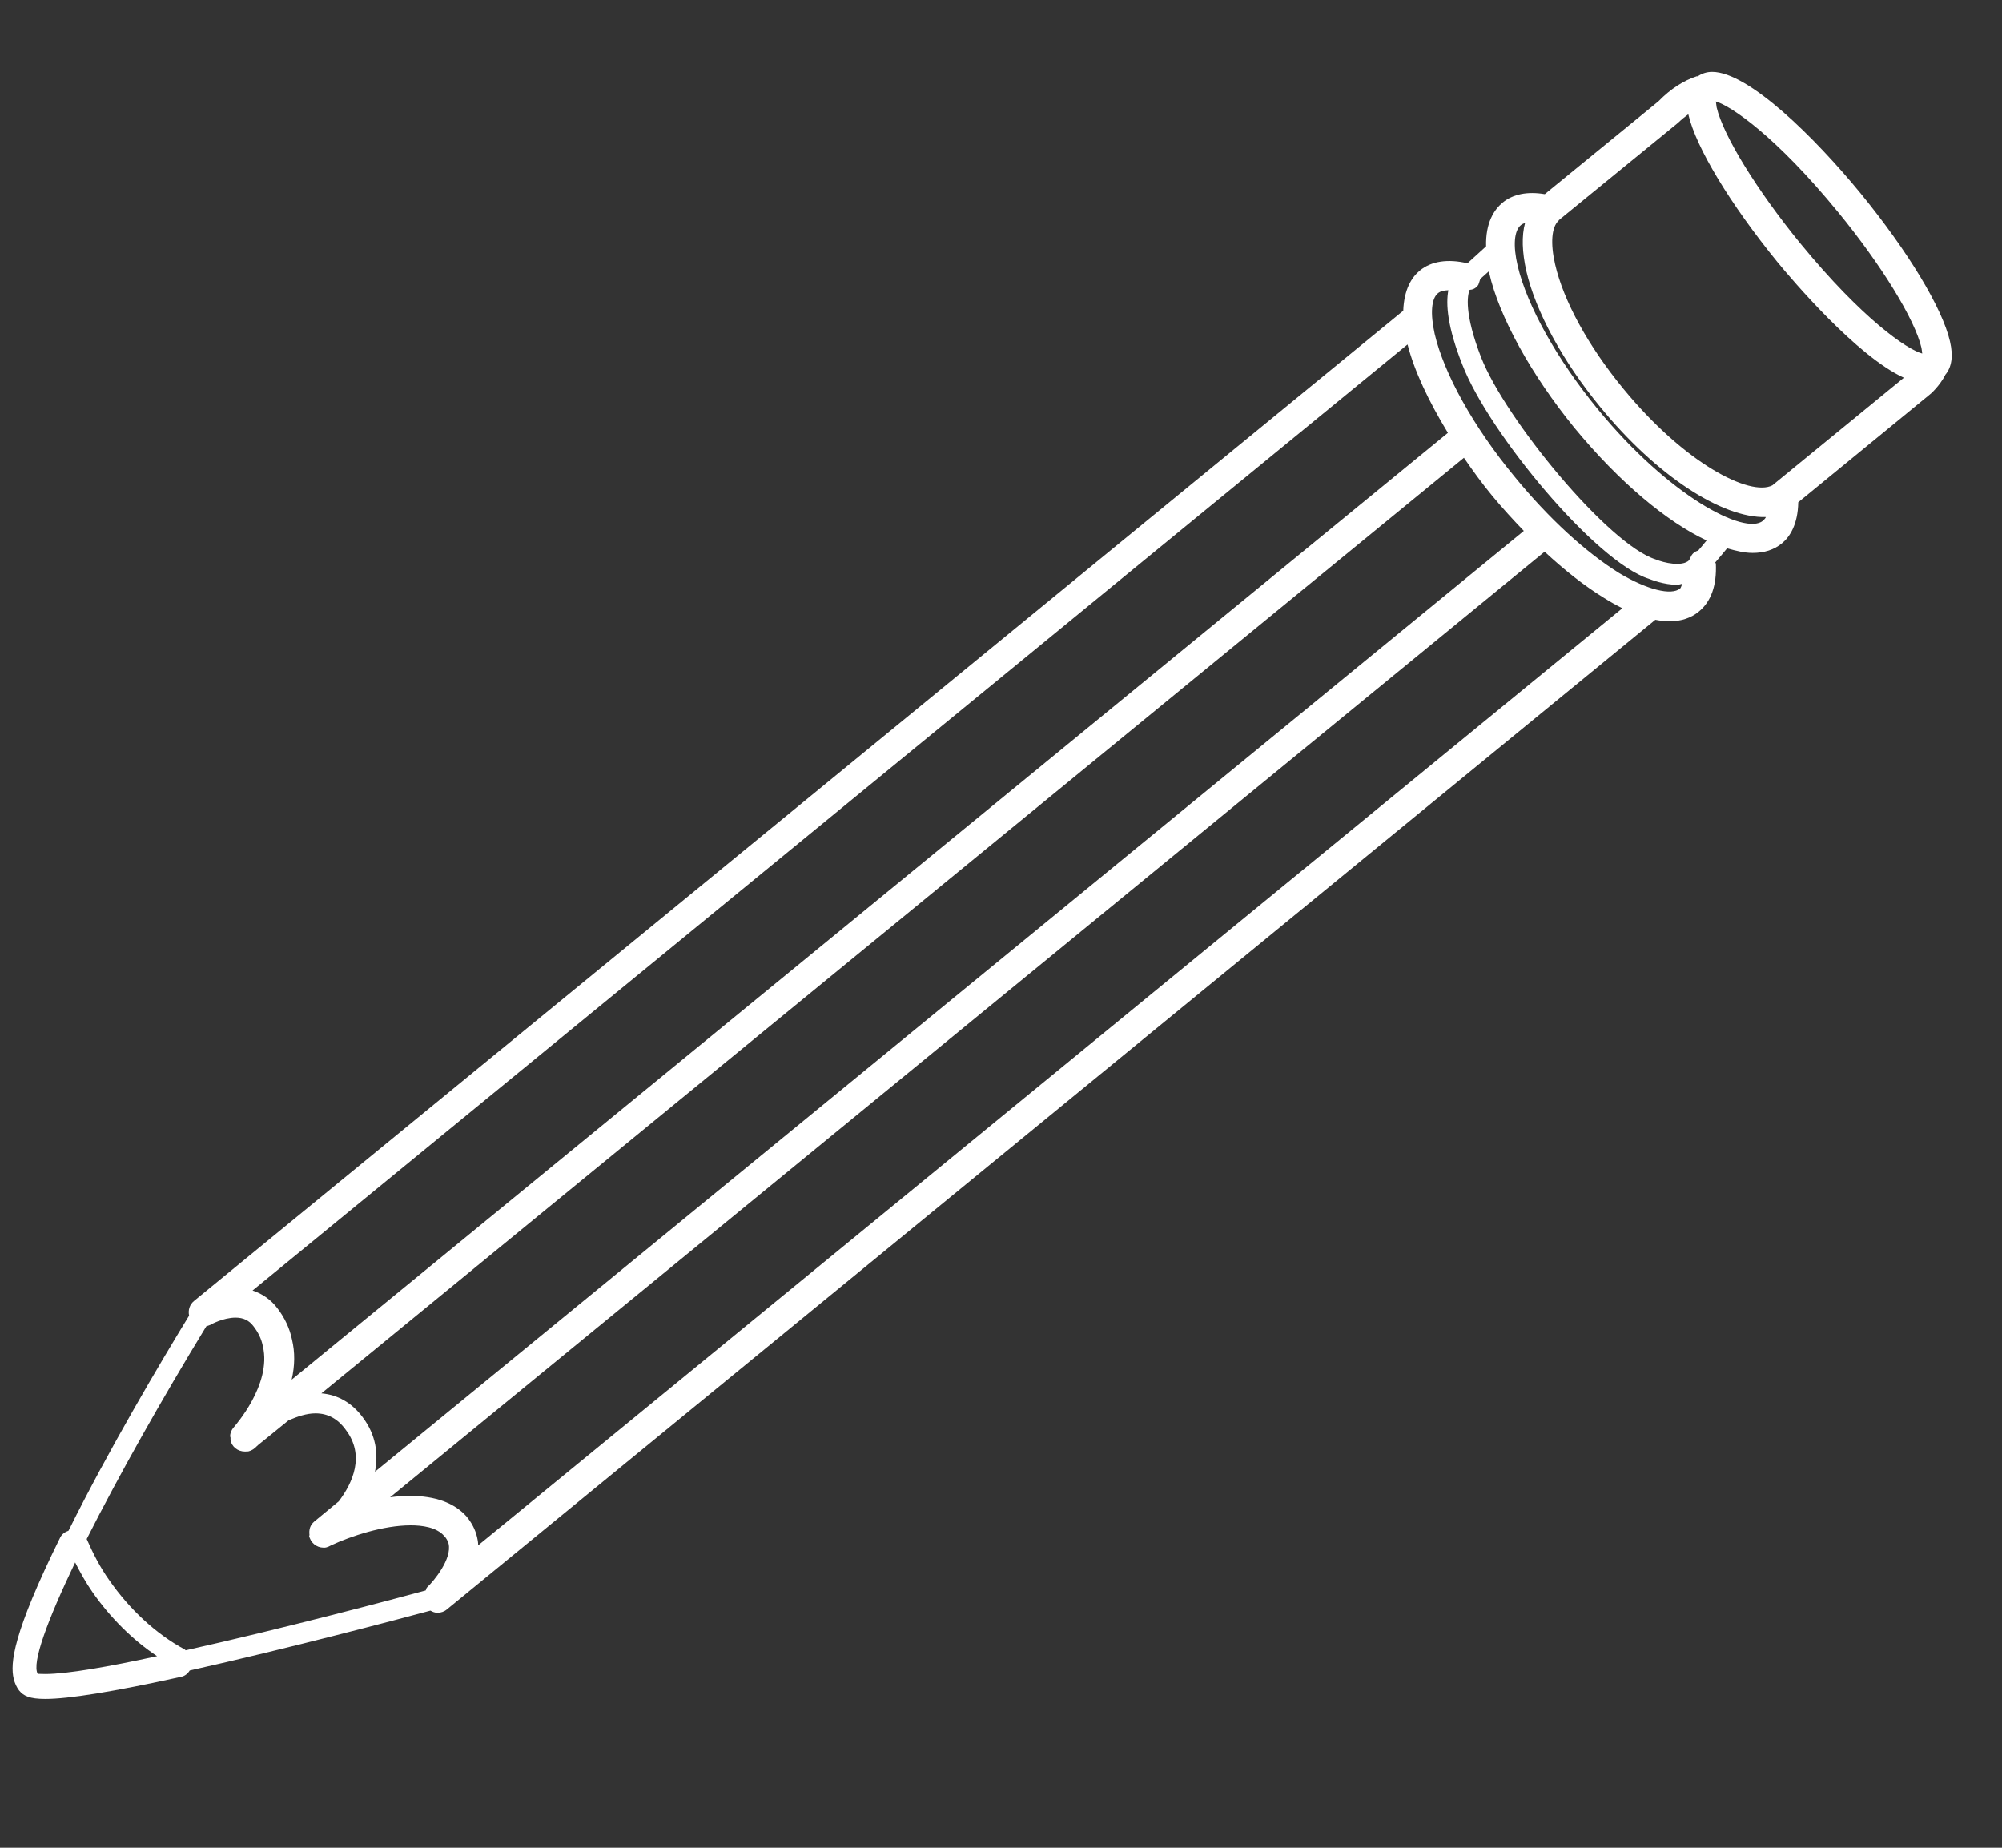<svg width="13" height="12" viewBox="0 0 13 12" fill="none" xmlns="http://www.w3.org/2000/svg">
<rect x="0" y="0" width="13" height="12" fill="#333333" stroke="none"/>
<path d="M12.662 2.216C12.612 2 12.39 1.633 12.083 1.257C11.784 0.892 11.353 0.467 11.118 0.467C11.083 0.467 11.052 0.477 11.024 0.496C11.023 0.497 11.021 0.495 11.019 0.495C10.933 0.523 10.849 0.576 10.769 0.658L10.031 1.261C9.92 1.242 9.825 1.26 9.757 1.316C9.702 1.362 9.646 1.446 9.65 1.6L9.529 1.71C9.402 1.68 9.294 1.696 9.22 1.757C9.167 1.8 9.117 1.88 9.112 2.018L1.261 8.448C1.232 8.471 1.22 8.508 1.228 8.544C1.045 8.843 0.703 9.42 0.445 9.941C0.422 9.949 0.402 9.963 0.391 9.985C0.081 10.613 0.066 10.804 0.089 10.903C0.096 10.932 0.108 10.958 0.124 10.979C0.153 11.014 0.191 11.034 0.294 11.034C0.445 11.034 0.734 10.988 1.177 10.89C1.201 10.885 1.22 10.869 1.232 10.849C1.864 10.708 2.58 10.518 2.795 10.46C2.809 10.468 2.824 10.474 2.841 10.474C2.863 10.474 2.886 10.466 2.902 10.452L10.749 4.025C10.781 4.031 10.812 4.035 10.84 4.035C10.916 4.035 10.982 4.013 11.031 3.972C11.112 3.906 11.148 3.801 11.142 3.66C11.142 3.659 11.138 3.656 11.138 3.653C11.17 3.616 11.196 3.584 11.215 3.561C11.274 3.578 11.329 3.591 11.38 3.591C11.456 3.591 11.52 3.571 11.572 3.528C11.622 3.487 11.675 3.405 11.677 3.262L12.525 2.567C12.537 2.559 12.593 2.508 12.631 2.437C12.631 2.436 12.631 2.435 12.631 2.435C12.673 2.386 12.685 2.314 12.662 2.216ZM11.936 1.378C12.217 1.721 12.435 2.076 12.477 2.259C12.479 2.276 12.482 2.287 12.482 2.296C12.385 2.27 12.097 2.076 11.689 1.579C11.409 1.236 11.19 0.881 11.147 0.697C11.145 0.681 11.143 0.668 11.142 0.659C11.239 0.688 11.529 0.881 11.936 1.378ZM10.896 0.798C10.92 0.775 10.94 0.759 10.963 0.742C11.013 0.958 11.235 1.325 11.541 1.701C11.634 1.814 12.056 2.313 12.363 2.453L11.509 3.152C11.365 3.226 10.942 3.013 10.54 2.523C10.313 2.247 10.152 1.953 10.098 1.716C10.067 1.581 10.075 1.476 10.12 1.434C10.121 1.434 10.122 1.432 10.122 1.43L10.896 0.798ZM9.14 2.237C9.183 2.407 9.277 2.606 9.402 2.811L1.894 8.96C1.915 8.869 1.916 8.781 1.896 8.699C1.881 8.626 1.848 8.557 1.802 8.497C1.76 8.441 1.704 8.402 1.64 8.381L9.14 2.237ZM0.295 10.872C0.271 10.872 0.258 10.871 0.249 10.871C0.247 10.871 0.245 10.871 0.245 10.871C0.205 10.8 0.309 10.521 0.488 10.147C0.522 10.214 0.558 10.279 0.6 10.339C0.716 10.506 0.862 10.651 1.02 10.756C0.705 10.825 0.434 10.872 0.295 10.872ZM1.199 10.712C1.015 10.613 0.842 10.453 0.71 10.263C0.652 10.182 0.605 10.091 0.563 9.995C0.771 9.583 1.053 9.083 1.34 8.613C1.35 8.61 1.359 8.606 1.366 8.604C1.366 8.603 1.448 8.557 1.53 8.557C1.58 8.557 1.618 8.575 1.646 8.613C1.677 8.653 1.698 8.696 1.707 8.743C1.766 8.993 1.522 9.263 1.521 9.266C1.499 9.289 1.49 9.322 1.497 9.337C1.497 9.342 1.497 9.345 1.497 9.351C1.504 9.396 1.544 9.427 1.591 9.427C1.596 9.427 1.608 9.426 1.613 9.426C1.635 9.421 1.653 9.408 1.668 9.392C1.678 9.382 1.701 9.365 1.73 9.341L1.874 9.224C1.93 9.2 1.99 9.179 2.048 9.179C2.129 9.179 2.194 9.214 2.246 9.287C2.371 9.452 2.291 9.63 2.2 9.75L2.04 9.882C2.016 9.903 2.004 9.931 2.01 9.972H2.007C2.015 10.018 2.055 10.051 2.101 10.051C2.108 10.051 2.115 10.051 2.12 10.049C2.128 10.047 2.139 10.042 2.15 10.036C2.278 9.976 2.49 9.906 2.667 9.906C2.738 9.906 2.835 9.917 2.885 9.976C2.9 9.991 2.907 10.007 2.913 10.025C2.936 10.124 2.817 10.268 2.774 10.308C2.767 10.315 2.768 10.323 2.764 10.329C2.563 10.384 1.837 10.577 1.205 10.718C1.204 10.716 1.202 10.713 1.199 10.712ZM2.355 9.204C2.285 9.11 2.193 9.058 2.087 9.049L9.506 2.973C9.563 3.056 9.623 3.139 9.689 3.219C9.756 3.3 9.825 3.375 9.895 3.448L2.435 9.558C2.457 9.443 2.443 9.321 2.355 9.204ZM3.105 10.036C3.105 10.017 3.102 9.999 3.098 9.983C3.086 9.932 3.062 9.888 3.029 9.848C2.95 9.76 2.826 9.715 2.664 9.715C2.62 9.715 2.576 9.718 2.533 9.724L10.03 3.583C10.159 3.703 10.291 3.807 10.417 3.884C10.457 3.909 10.496 3.931 10.535 3.95L3.105 10.036ZM10.516 3.723C10.298 3.588 10.056 3.366 9.836 3.097C9.569 2.774 9.376 2.426 9.316 2.168C9.287 2.037 9.294 1.939 9.338 1.904C9.354 1.891 9.376 1.886 9.405 1.885C9.388 1.974 9.398 2.122 9.496 2.369C9.667 2.812 10.363 3.65 10.707 3.759C10.721 3.764 10.803 3.798 10.892 3.798C10.902 3.798 10.913 3.793 10.924 3.791C10.919 3.801 10.916 3.816 10.91 3.822C10.852 3.869 10.696 3.83 10.516 3.723ZM11.027 3.576C11.007 3.581 10.989 3.595 10.981 3.613L10.968 3.639C10.923 3.682 10.806 3.656 10.751 3.633C10.445 3.537 9.777 2.725 9.618 2.322C9.506 2.033 9.529 1.917 9.543 1.883C9.544 1.883 9.546 1.882 9.547 1.882C9.569 1.881 9.589 1.867 9.6 1.849C9.602 1.843 9.608 1.827 9.612 1.812L9.668 1.762C9.668 1.764 9.668 1.767 9.67 1.772C9.734 2.056 9.943 2.434 10.224 2.779C10.512 3.128 10.821 3.388 11.082 3.51C11.067 3.53 11.047 3.552 11.027 3.576ZM11.448 3.382C11.33 3.48 10.837 3.221 10.375 2.657C10.11 2.334 9.916 1.985 9.855 1.727C9.824 1.595 9.832 1.498 9.876 1.462C9.883 1.456 9.892 1.452 9.903 1.448C9.88 1.533 9.884 1.637 9.911 1.76C9.972 2.023 10.147 2.346 10.392 2.644C10.757 3.09 11.182 3.366 11.467 3.358C11.463 3.367 11.456 3.374 11.448 3.382Z" fill="white"/>
</svg>
